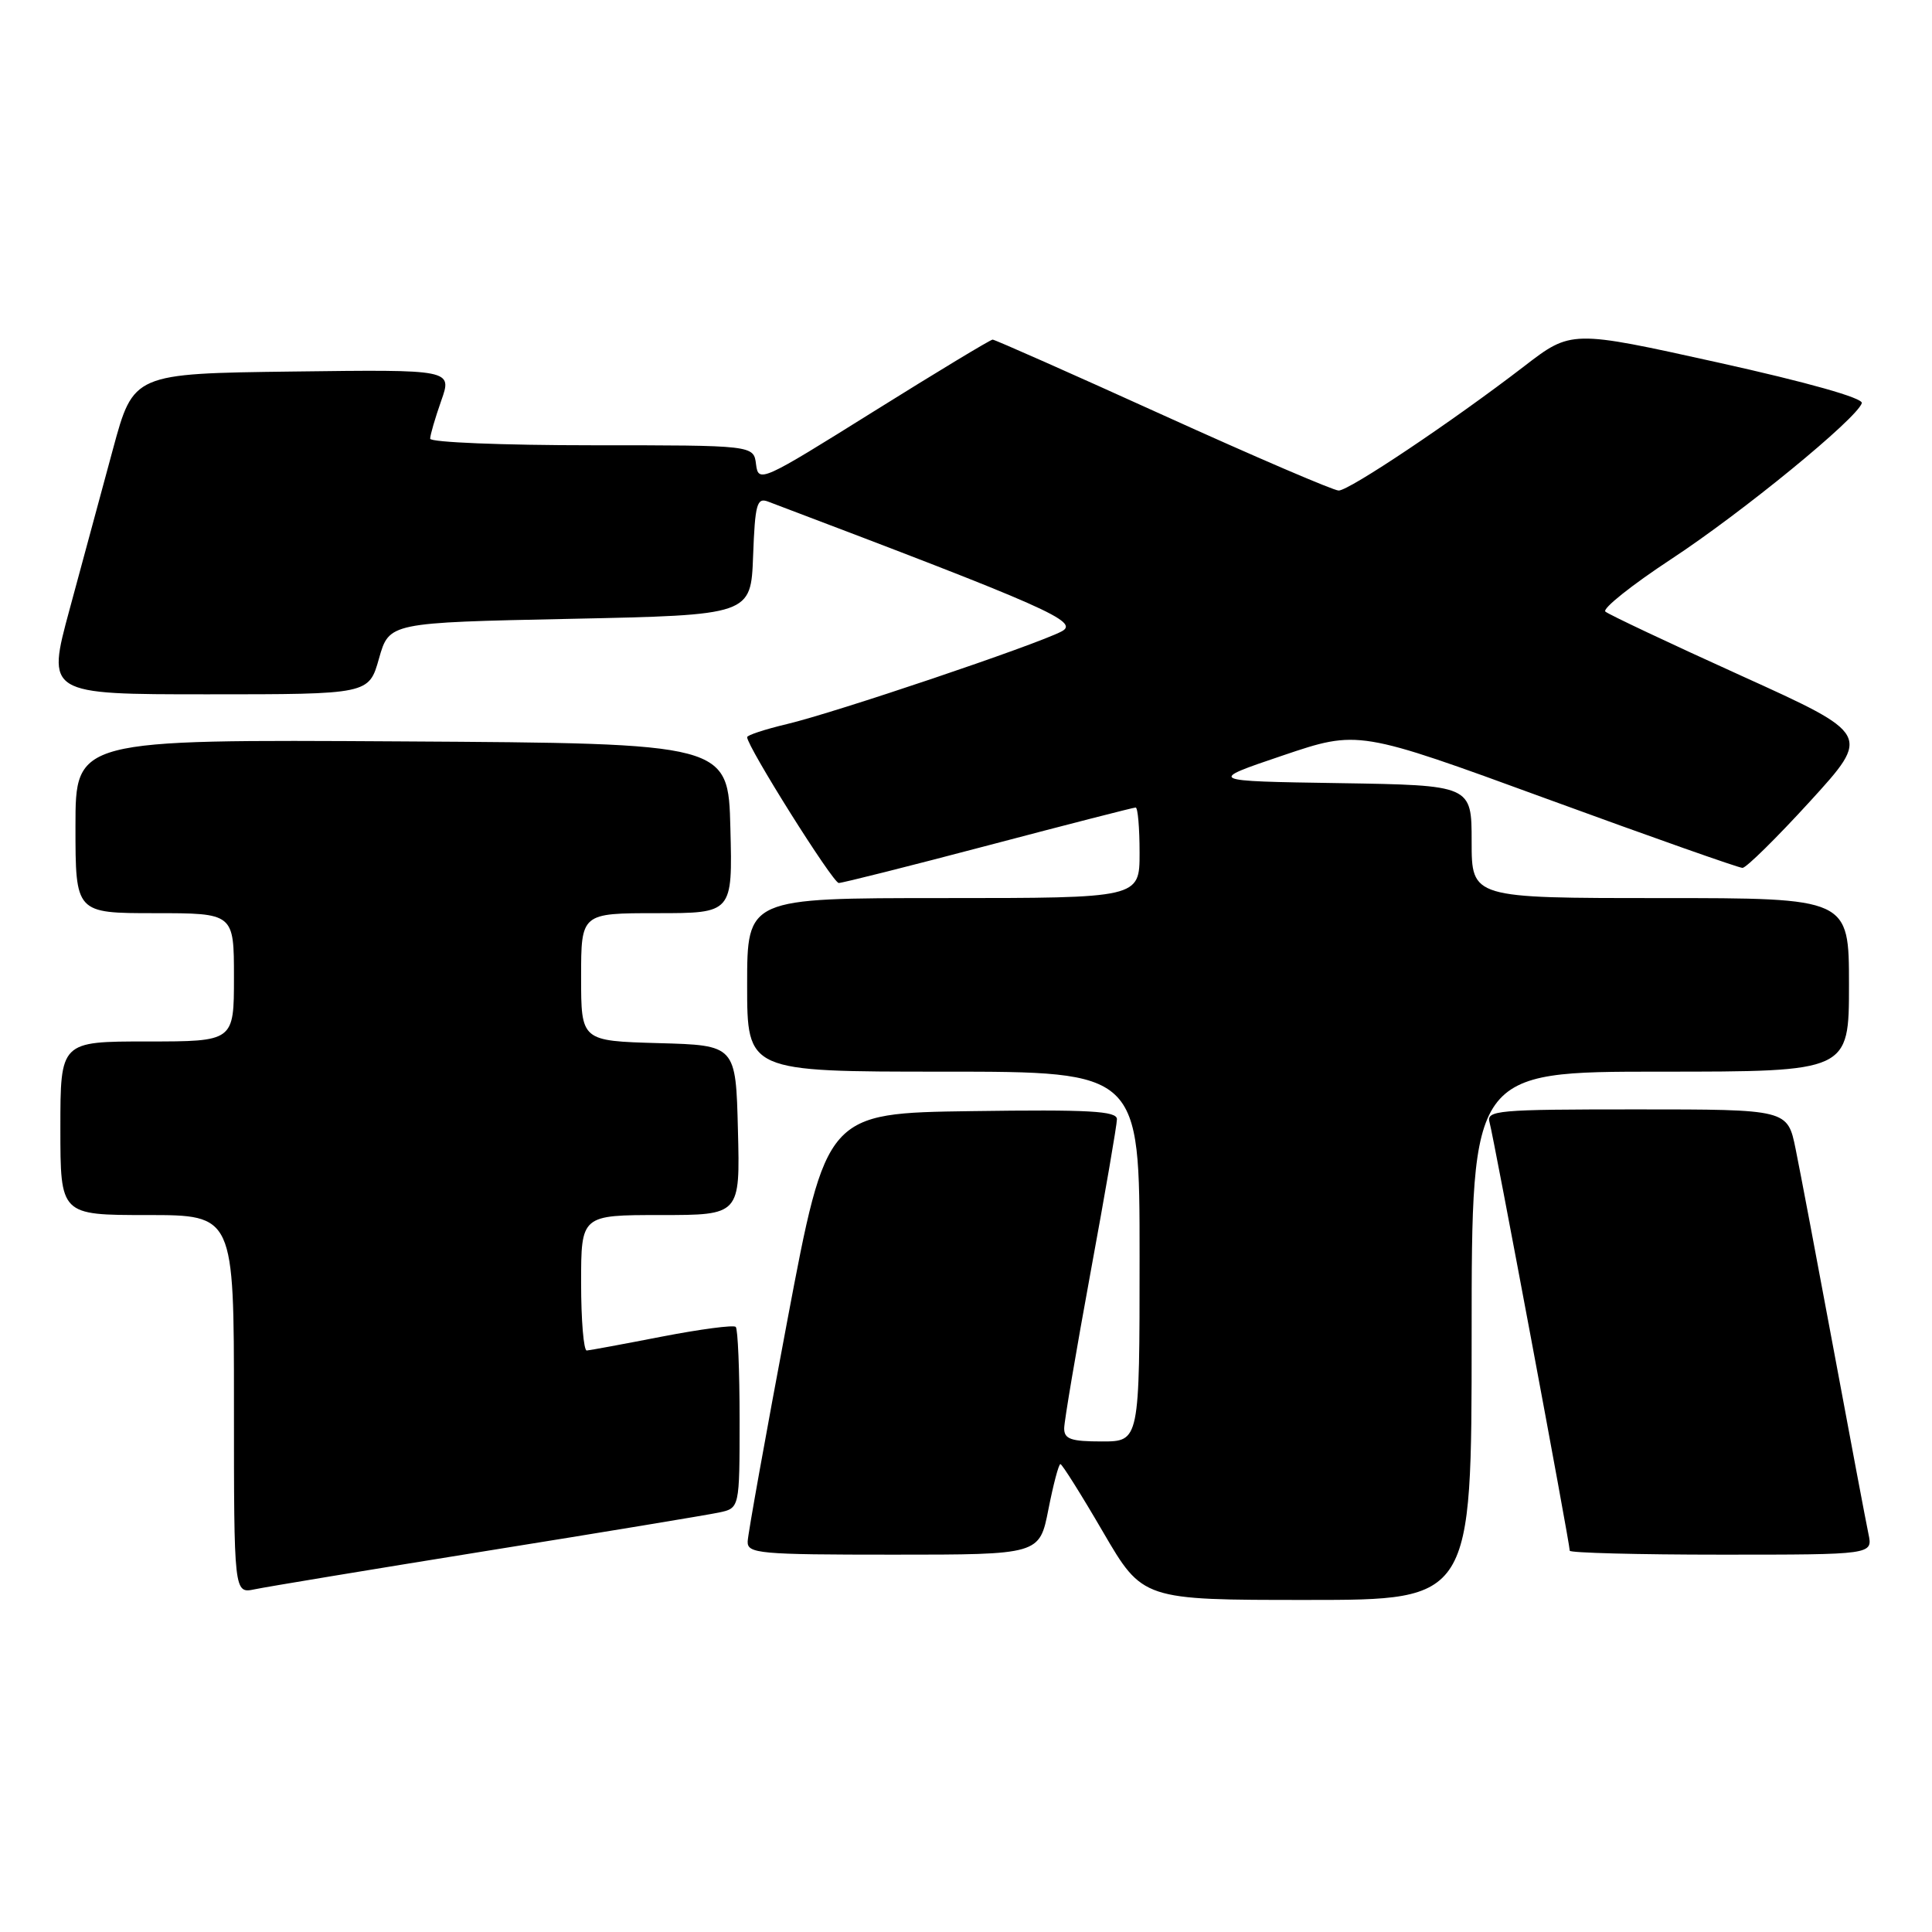 <?xml version="1.0" encoding="UTF-8" standalone="no"?>
<!DOCTYPE svg PUBLIC "-//W3C//DTD SVG 1.1//EN" "http://www.w3.org/Graphics/SVG/1.1/DTD/svg11.dtd" >
<svg xmlns="http://www.w3.org/2000/svg" xmlns:xlink="http://www.w3.org/1999/xlink" version="1.1" viewBox="0 0 256 256">
 <g >
 <path fill="currentColor"
d=" M 195.00 177.00 C 195.00 142.00 195.00 142.00 220.00 142.00 C 245.00 142.00 245.00 142.00 245.00 130.50 C 245.00 119.00 245.00 119.00 220.00 119.00 C 195.00 119.00 195.00 119.00 195.00 111.52 C 195.00 104.05 195.00 104.05 177.47 103.77 C 159.94 103.50 159.94 103.50 169.96 100.11 C 179.99 96.72 179.99 96.72 204.99 105.86 C 218.74 110.89 230.39 115.00 230.89 115.00 C 231.38 115.00 235.41 111.03 239.85 106.17 C 247.91 97.33 247.91 97.33 230.71 89.53 C 221.24 85.24 213.15 81.42 212.72 81.04 C 212.29 80.65 216.22 77.52 221.45 74.08 C 230.90 67.87 246.02 55.49 246.70 53.42 C 246.92 52.75 239.50 50.66 227.63 48.03 C 208.20 43.73 208.20 43.73 201.95 48.54 C 192.50 55.81 178.78 65.00 177.38 65.00 C 176.70 65.00 166.22 60.50 154.10 55.00 C 141.98 49.50 131.82 45.00 131.53 45.00 C 131.24 45.00 124.14 49.29 115.75 54.53 C 100.92 63.80 100.49 64.00 100.18 61.53 C 99.87 59.00 99.87 59.00 78.43 59.00 C 66.65 59.00 57.00 58.61 57.00 58.13 C 57.00 57.64 57.66 55.39 58.46 53.11 C 59.93 48.96 59.93 48.96 38.80 49.23 C 17.68 49.50 17.68 49.50 14.97 59.50 C 13.49 65.00 10.90 74.56 9.22 80.75 C 6.17 92.00 6.17 92.00 27.53 92.00 C 48.88 92.00 48.88 92.00 50.22 87.25 C 51.57 82.50 51.57 82.50 75.53 82.00 C 99.50 81.50 99.50 81.50 99.79 73.66 C 100.05 66.75 100.29 65.90 101.79 66.47 C 139.03 80.57 143.12 82.38 140.66 83.67 C 137.25 85.46 110.61 94.45 104.25 95.95 C 101.36 96.64 99.00 97.41 99.00 97.68 C 99.00 98.92 110.36 117.00 111.14 117.00 C 111.63 117.00 120.57 114.75 131.00 112.00 C 141.43 109.25 150.20 107.00 150.48 107.00 C 150.77 107.00 151.00 109.70 151.00 113.00 C 151.00 119.00 151.00 119.00 125.00 119.00 C 99.00 119.00 99.00 119.00 99.00 130.50 C 99.00 142.00 99.00 142.00 125.00 142.00 C 151.00 142.00 151.00 142.00 151.00 166.50 C 151.00 191.00 151.00 191.00 146.00 191.00 C 141.90 191.00 141.00 190.69 141.01 189.25 C 141.02 188.29 142.60 178.98 144.51 168.57 C 146.43 158.15 148.00 149.03 148.00 148.30 C 148.00 147.21 144.30 147.01 128.76 147.23 C 109.51 147.50 109.51 147.50 104.32 175.00 C 101.47 190.12 99.10 203.29 99.07 204.25 C 99.01 205.86 100.56 206.00 118.37 206.00 C 137.74 206.00 137.74 206.00 138.92 200.00 C 139.57 196.70 140.28 194.00 140.51 194.00 C 140.73 194.00 143.28 198.05 146.16 203.00 C 151.41 212.00 151.41 212.00 173.21 212.00 C 195.00 212.00 195.00 212.00 195.00 177.00 Z  M 64.50 205.50 C 79.90 203.03 93.74 200.74 95.25 200.42 C 98.00 199.84 98.00 199.84 98.00 188.09 C 98.00 181.62 97.77 176.10 97.49 175.82 C 97.21 175.54 92.82 176.12 87.74 177.10 C 82.66 178.09 78.16 178.92 77.75 178.95 C 77.34 178.98 77.00 174.95 77.00 170.00 C 77.00 161.00 77.00 161.00 87.53 161.00 C 98.07 161.00 98.07 161.00 97.78 149.75 C 97.50 138.50 97.50 138.50 87.25 138.22 C 77.00 137.93 77.00 137.93 77.00 129.47 C 77.00 121.00 77.00 121.00 87.03 121.00 C 97.07 121.00 97.07 121.00 96.78 109.75 C 96.50 98.50 96.50 98.50 53.25 98.24 C 10.00 97.98 10.00 97.98 10.00 109.49 C 10.00 121.00 10.00 121.00 20.50 121.00 C 31.00 121.00 31.00 121.00 31.00 129.50 C 31.00 138.00 31.00 138.00 19.50 138.00 C 8.00 138.00 8.00 138.00 8.00 149.50 C 8.00 161.00 8.00 161.00 19.50 161.00 C 31.00 161.00 31.00 161.00 31.00 186.08 C 31.00 211.16 31.00 211.16 33.75 210.59 C 35.26 210.27 49.10 207.98 64.50 205.50 Z  M 247.58 203.25 C 247.26 201.74 245.20 190.82 243.00 179.00 C 240.80 167.18 238.52 155.14 237.93 152.25 C 236.86 147.00 236.86 147.00 216.86 147.00 C 198.29 147.00 196.90 147.12 197.38 148.75 C 197.89 150.49 208.00 204.48 208.00 205.48 C 208.00 205.76 217.04 206.00 228.08 206.00 C 248.16 206.00 248.16 206.00 247.58 203.25 Z "/>
</g>
</svg>